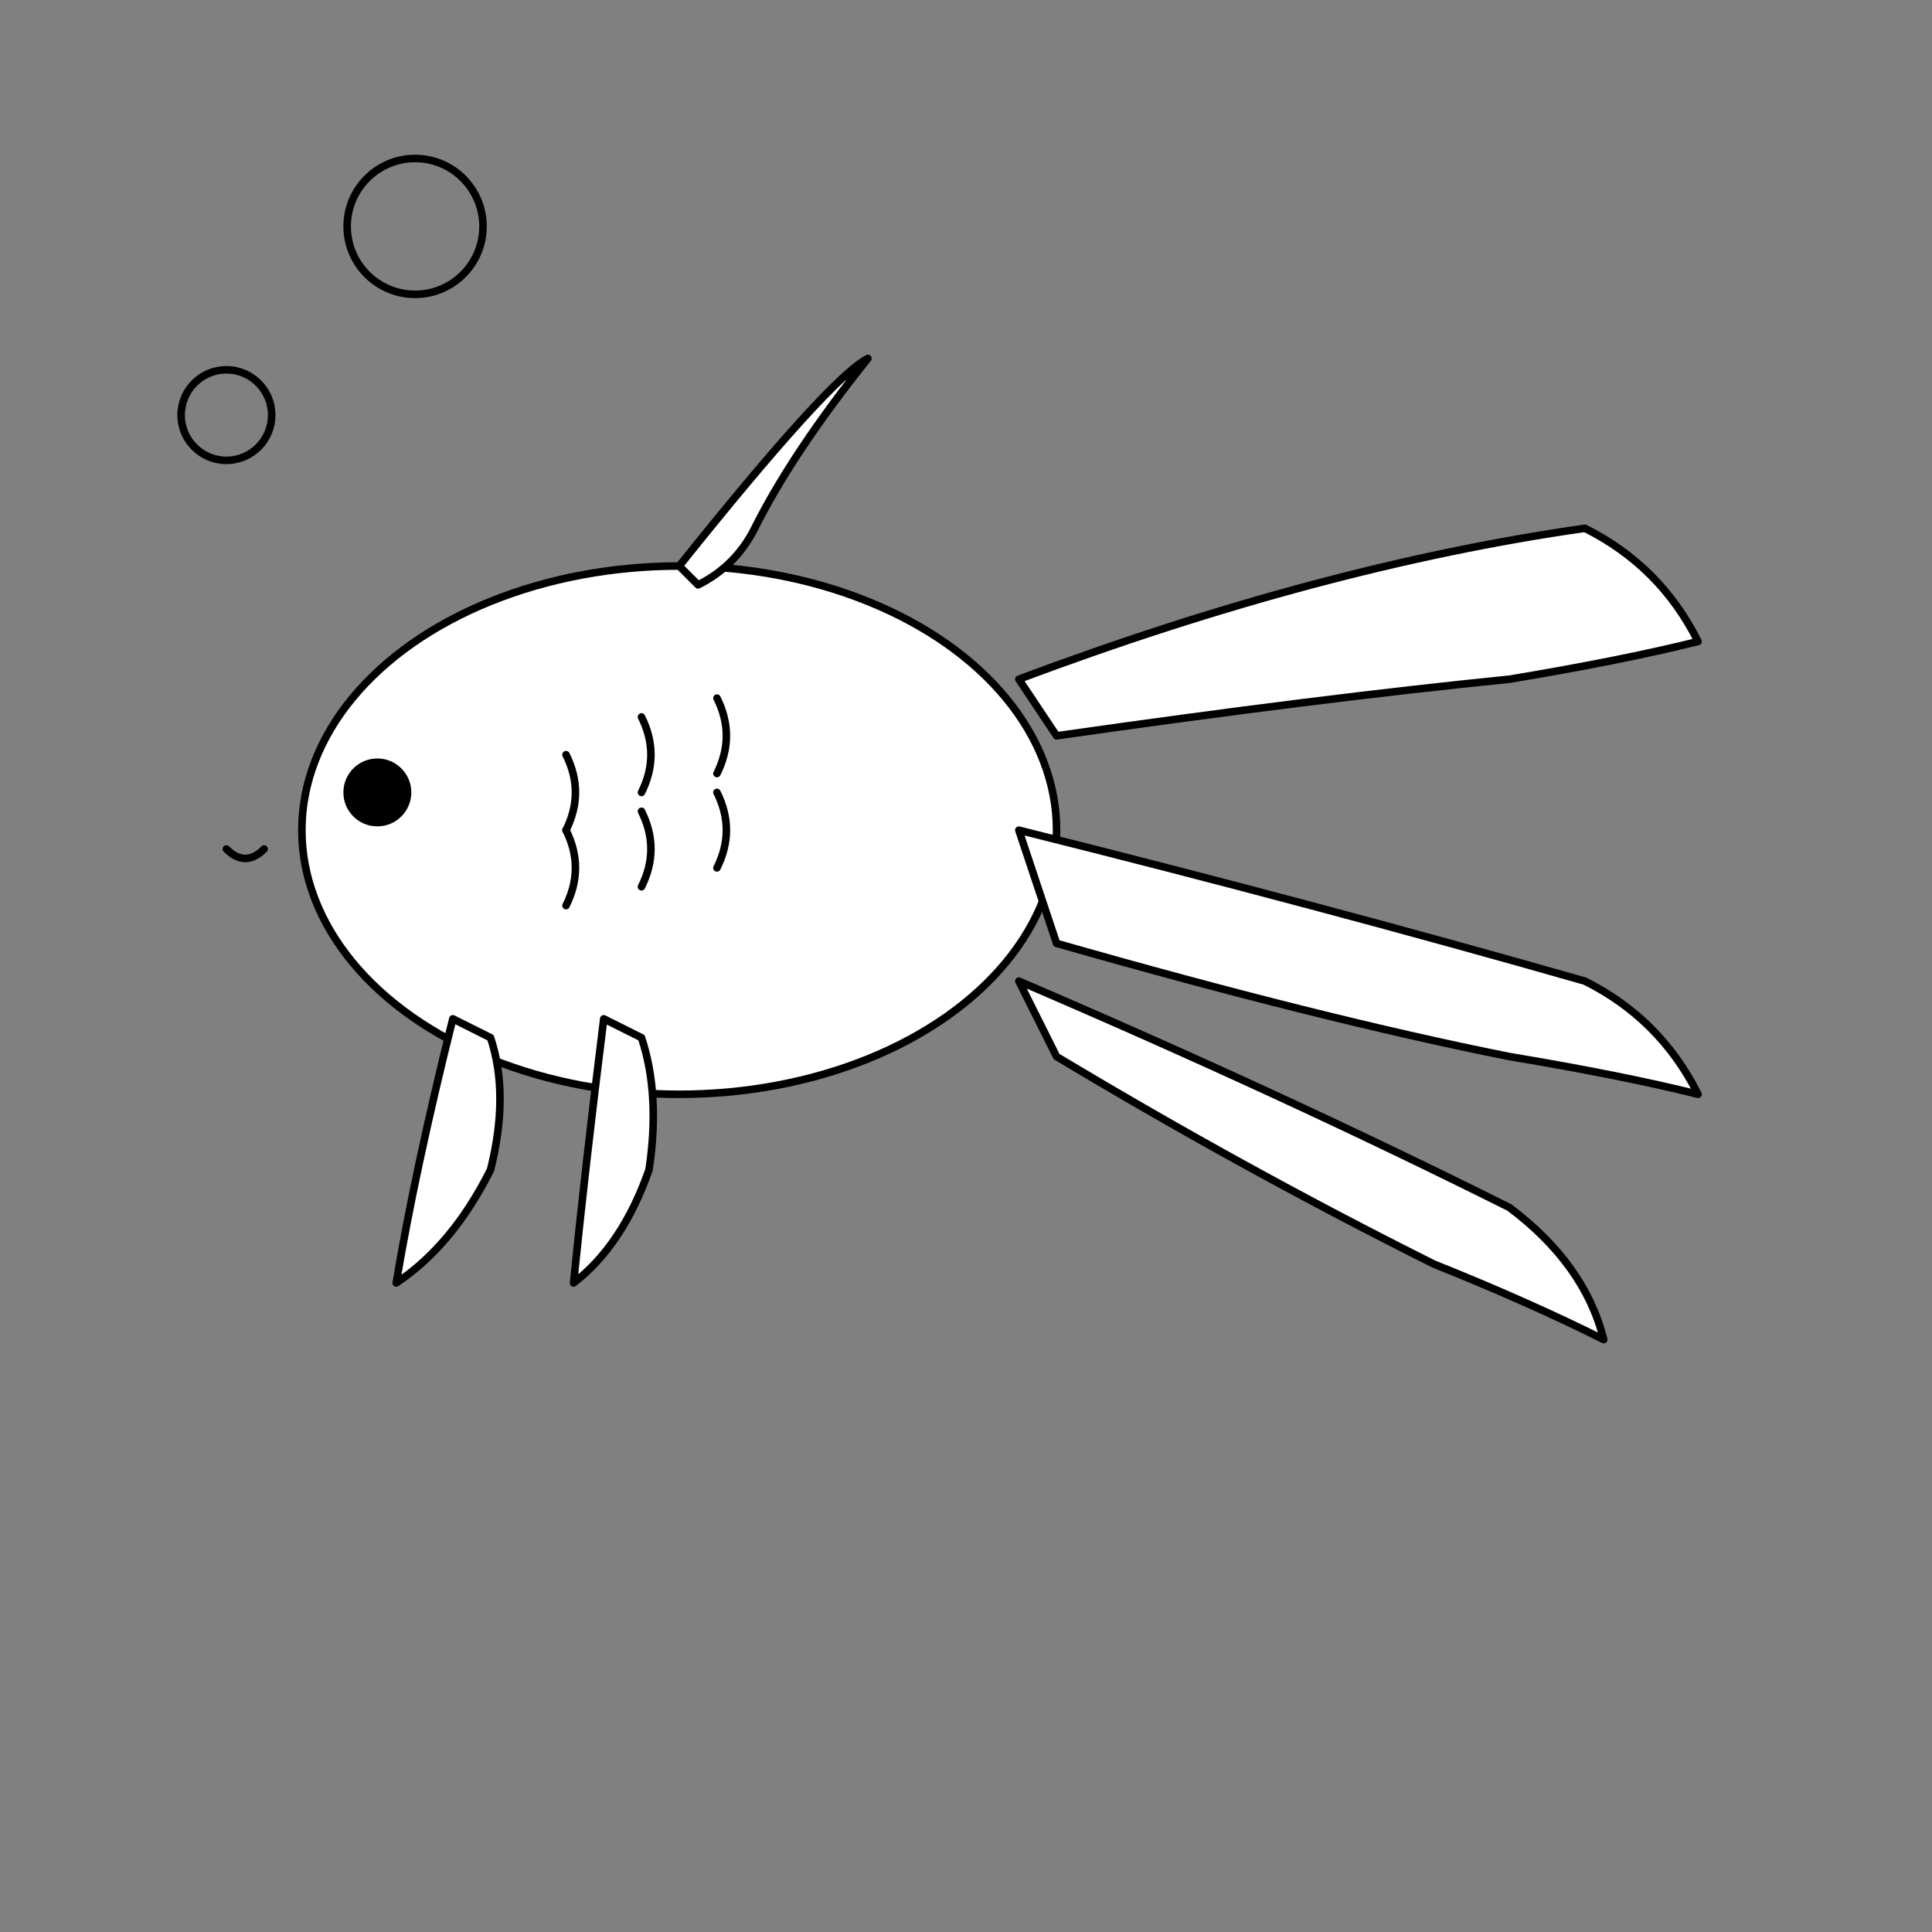 <svg xmlns="http://www.w3.org/2000/svg" viewBox="0 0 512 512" width="150" height="150">
  <rect x="0" y="0" width="512" height="512" fill="#808080" stroke="none"/>
  <g fill="none" stroke="#000" stroke-width="2" stroke-linecap="round" stroke-linejoin="round">
    <!-- Body -->
    <ellipse cx="180" cy="220" rx="100" ry="70" fill="#fff"/>

    <!-- Scales -->
    <path d="M 150 200 Q 155 210 150 220"/>
    <path d="M 170 190 Q 175 200 170 210"/>
    <path d="M 190 185 Q 195 195 190 205"/>
    <path d="M 150 220 Q 155 230 150 240"/>
    <path d="M 170 215 Q 175 225 170 235"/>
    <path d="M 190 210 Q 195 220 190 230"/>

    <!-- Eye -->
    <circle cx="100" cy="210" r="8" fill="#000"/>

    <!-- Mouth -->
    <path d="M 60 225 Q 65 230 70 225"/>

    <!-- Top fin -->
    <path d="M 180 150 Q 220 100 230 95 Q 210 120 200 140 Q 195 150 185 155 Z" fill="#fff"/>

    <!-- Tail fins -->
    <path d="M 270 180 Q 350 150 420 140 Q 440 150 450 170 Q 430 175 400 180 Q 350 185 280 195 Z" fill="#fff"/>
    <path d="M 270 220 Q 350 240 420 260 Q 440 270 450 290 Q 430 285 400 280 Q 350 270 280 250 Z" fill="#fff"/>
    <path d="M 270 260 Q 340 290 400 320 Q 420 335 425 355 Q 405 345 380 335 Q 330 310 280 280 Z" fill="#fff"/>

    <!-- Bottom fins -->
    <path d="M 120 270 Q 110 310 105 340 Q 120 330 130 310 Q 135 290 130 275 Z" fill="#fff"/>
    <path d="M 160 270 Q 155 310 152 340 Q 165 330 172 310 Q 175 290 170 275 Z" fill="#fff"/>

    <!-- Bubbles -->
    <circle cx="60" cy="110" r="12"/>
    <circle cx="110" cy="60" r="18"/>
  </g>
</svg>
